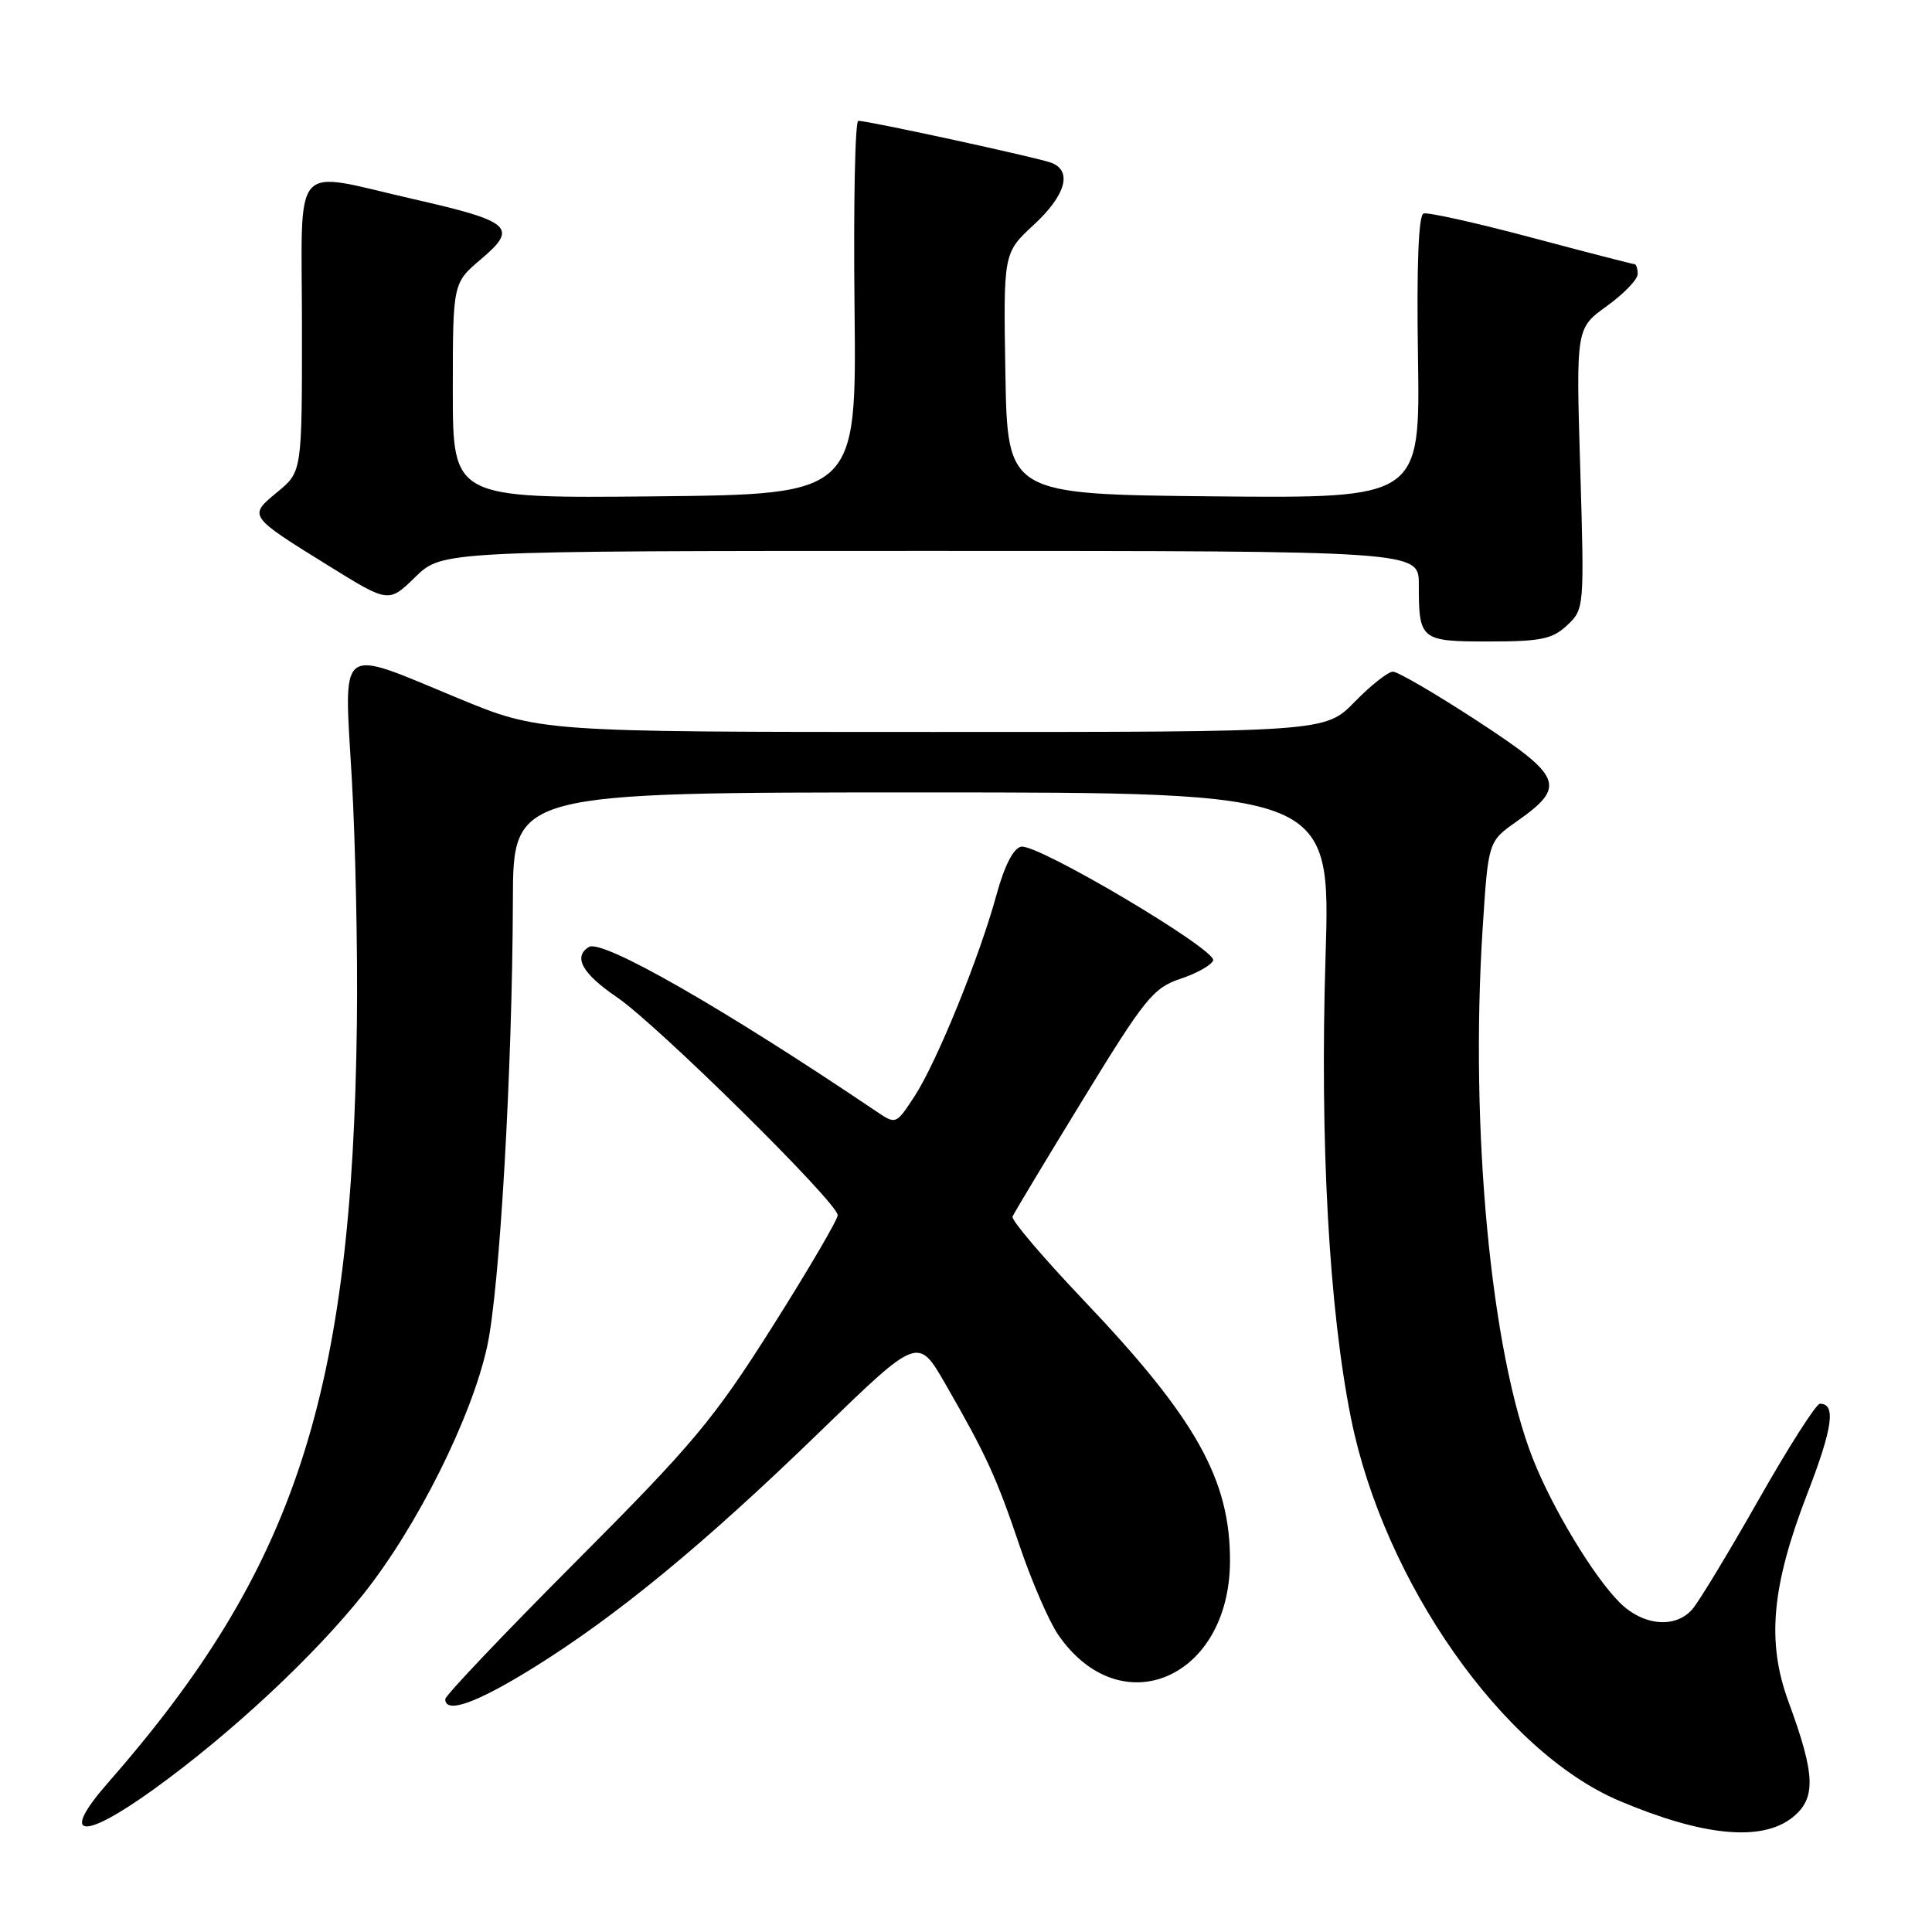 <?xml version="1.0" encoding="UTF-8" standalone="no"?>
<!DOCTYPE svg PUBLIC "-//W3C//DTD SVG 1.1//EN" "http://www.w3.org/Graphics/SVG/1.1/DTD/svg11.dtd" >
<svg xmlns="http://www.w3.org/2000/svg" xmlns:xlink="http://www.w3.org/1999/xlink" version="1.1" viewBox="0 0 256 256">
 <g >
 <path fill="currentColor"
d=" M 237.46 240.86 C 240.67 238.33 240.58 235.26 236.99 225.50 C 234.07 217.56 234.73 210.20 239.49 197.89 C 242.85 189.19 243.30 186.00 241.15 186.00 C 240.65 186.00 236.99 191.74 233.01 198.75 C 229.03 205.76 225.08 212.29 224.23 213.25 C 221.96 215.83 217.70 215.42 214.61 212.34 C 211.13 208.86 205.70 199.85 203.11 193.28 C 197.55 179.16 194.75 149.60 196.46 123.00 C 197.20 111.50 197.20 111.50 200.95 108.86 C 207.59 104.20 207.10 102.94 195.77 95.54 C 190.25 91.94 185.22 89.00 184.57 89.00 C 183.93 89.00 181.65 90.80 179.50 93.00 C 175.59 97.00 175.59 97.00 123.55 96.99 C 71.50 96.99 71.50 96.99 60.64 92.49 C 44.54 85.83 45.57 85.04 46.62 103.25 C 47.10 111.64 47.41 126.15 47.29 135.50 C 46.69 184.84 39.14 207.91 14.29 236.25 C 7.88 243.56 10.80 243.98 20.32 237.13 C 30.51 229.79 41.61 219.46 48.18 211.19 C 55.28 202.26 62.49 187.83 64.55 178.42 C 66.21 170.86 67.89 141.75 67.96 119.25 C 68.00 105.00 68.00 105.00 122.16 105.00 C 176.32 105.00 176.32 105.00 175.64 126.82 C 174.88 151.34 176.10 173.42 179.01 187.91 C 183.37 209.58 199.13 232.07 214.55 238.61 C 225.58 243.29 233.38 244.06 237.46 240.86 Z  M 70.54 221.07 C 81.65 214.19 93.27 204.62 108.55 189.80 C 121.64 177.10 121.64 177.10 125.22 183.30 C 130.68 192.79 132.03 195.72 135.13 204.90 C 136.71 209.56 138.99 214.82 140.20 216.59 C 148.44 228.61 162.90 222.46 162.98 206.91 C 163.03 196.06 158.48 187.94 143.56 172.26 C 138.21 166.63 133.98 161.66 134.16 161.21 C 134.35 160.76 138.54 153.78 143.49 145.70 C 151.72 132.25 152.81 130.90 156.43 129.69 C 158.60 128.97 160.54 127.87 160.75 127.26 C 161.22 125.84 137.46 111.76 135.31 112.19 C 134.29 112.38 133.10 114.70 132.05 118.53 C 129.78 126.85 124.13 140.74 121.18 145.26 C 118.72 149.02 118.72 149.02 116.11 147.26 C 95.77 133.54 79.78 124.40 78.03 125.48 C 75.91 126.79 77.14 129.00 81.75 132.14 C 87.15 135.82 111.00 159.37 111.00 161.02 C 111.00 161.61 107.10 168.27 102.34 175.80 C 94.58 188.07 91.87 191.32 76.34 206.89 C 66.80 216.46 59.00 224.67 59.00 225.14 C 59.00 227.13 63.08 225.69 70.54 221.07 Z  M 207.66 82.85 C 209.92 80.72 209.94 80.53 209.39 62.10 C 208.83 43.50 208.83 43.50 212.91 40.56 C 215.16 38.94 217.00 37.03 217.00 36.31 C 217.00 35.59 216.81 35.00 216.57 35.00 C 216.34 35.00 210.19 33.41 202.90 31.47 C 195.62 29.53 189.19 28.10 188.63 28.29 C 187.96 28.51 187.70 35.14 187.89 47.33 C 188.17 66.03 188.17 66.03 160.84 65.77 C 133.50 65.50 133.50 65.50 133.22 49.51 C 132.95 33.52 132.95 33.52 136.97 29.80 C 141.22 25.88 142.13 22.65 139.31 21.57 C 137.57 20.90 115.10 16.01 113.73 16.01 C 113.30 16.00 113.08 27.14 113.23 40.75 C 113.50 65.50 113.50 65.50 86.75 65.77 C 60.00 66.03 60.00 66.03 60.00 51.77 C 60.00 37.50 60.00 37.50 63.75 34.33 C 68.69 30.15 67.78 29.34 54.82 26.39 C 38.34 22.64 40.00 20.75 40.01 43.25 C 40.02 62.50 40.02 62.50 36.76 65.19 C 32.88 68.39 32.84 68.33 43.61 75.01 C 51.50 79.90 51.50 79.90 55.04 76.45 C 58.58 73.00 58.58 73.00 123.29 73.00 C 188.00 73.00 188.00 73.00 188.00 77.42 C 188.00 84.83 188.20 85.00 197.29 85.00 C 204.18 85.00 205.71 84.68 207.66 82.85 Z "/>
</g>
</svg>